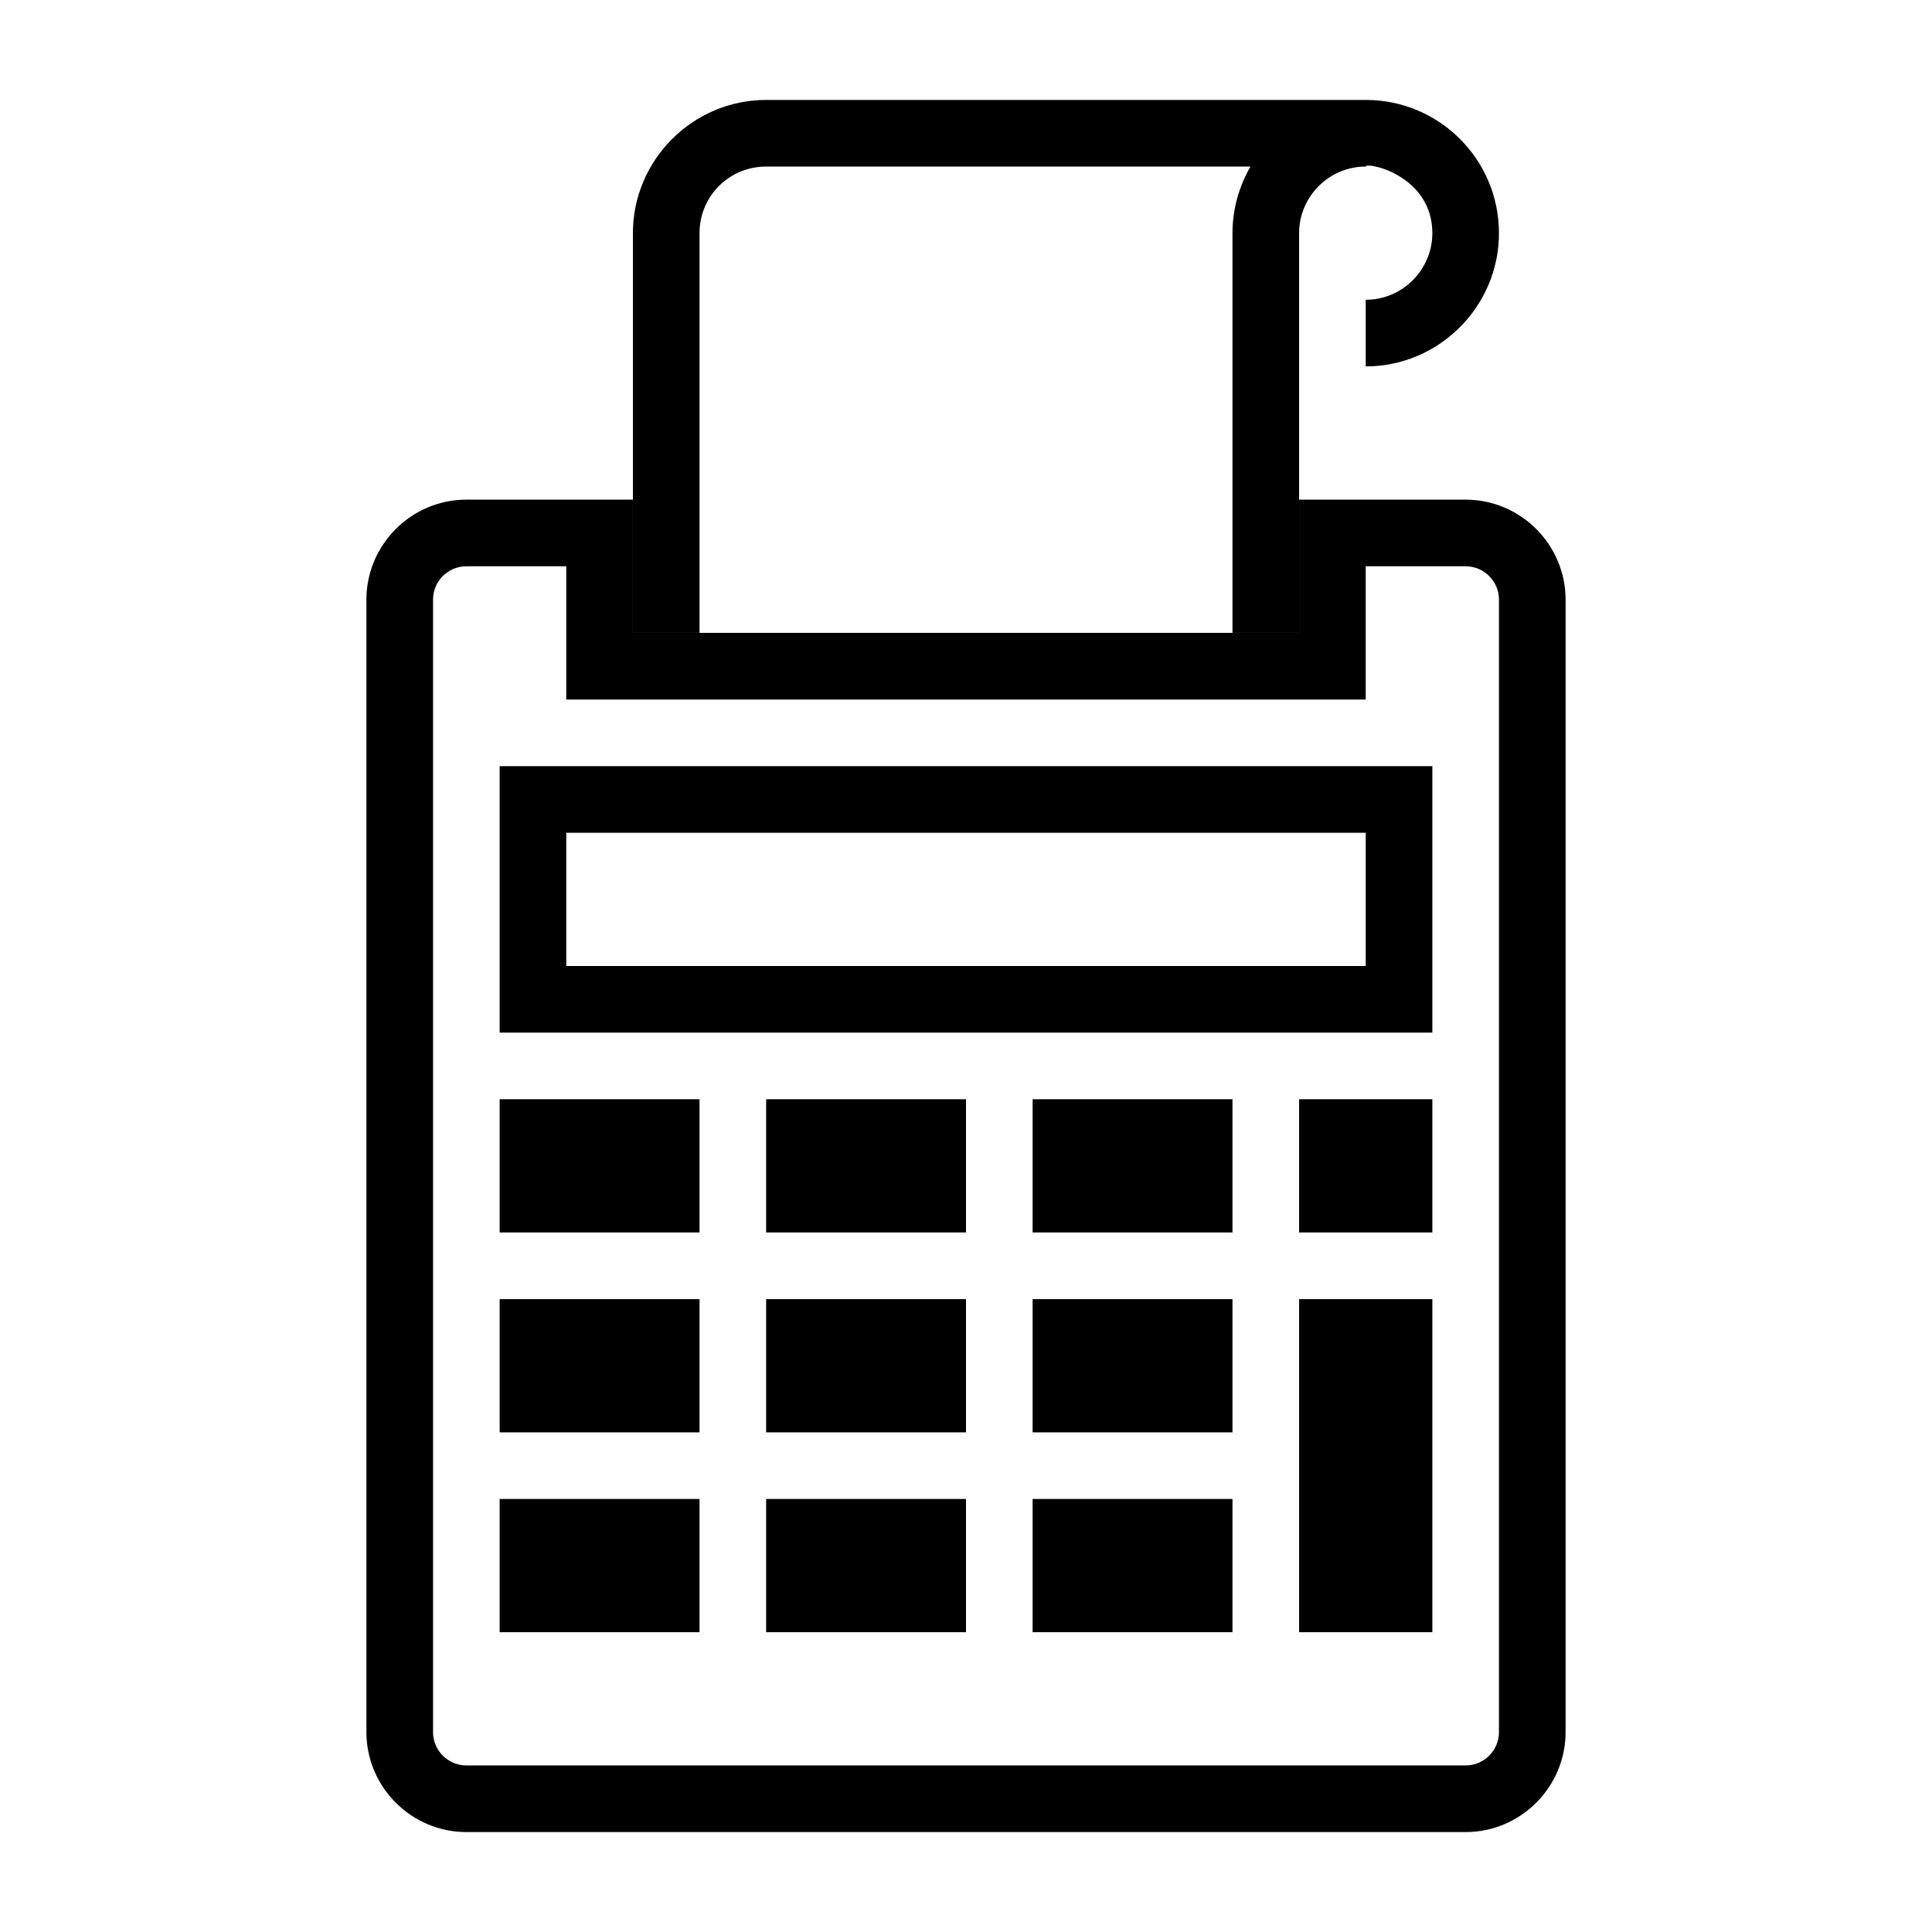 <?xml version="1.0" encoding="UTF-8"?>
<!DOCTYPE svg PUBLIC "-//W3C//DTD SVG 1.1//EN" "http://www.w3.org/Graphics/SVG/1.1/DTD/svg11.dtd">
<svg xmlns="http://www.w3.org/2000/svg" xml:space="preserve" width="580px" height="580px" shape-rendering="geometricPrecision" text-rendering="geometricPrecision" image-rendering="optimizeQuality" fill-rule="nonzero" clip-rule="nonzero" viewBox="0 0 5800 5800" xmlns:xlink="http://www.w3.org/1999/xlink">
	<title>print_calculator icon</title>
	<desc>print_calculator icon from the IconExperience.com I-Collection. Copyright by INCORS GmbH (www.incors.com).</desc>
		<path id="curve29" d="M1400 1500l500 0 0 400 2000 0 0 -400 500 0c165,0 300,135 300,300l0 3400c0,165 -135,300 -300,300l-3000 0c-165,0 -300,-135 -300,-300l0 -3400c0,-165 135,-300 300,-300zm300 200l-300 0c-55,0 -100,45 -100,100l0 3400c0,55 45,100 100,100l3000 0c55,0 100,-45 100,-100l0 -3400c0,-55 -45,-100 -100,-100l-300 0 0 400 -2400 0 0 -400zm2600 600l0 800 -2800 0 0 -800 2800 0zm-200 200l-2400 0 0 400 2400 0 0 -400zm-2600 800l600 0 0 400 -600 0 0 -400zm800 0l600 0 0 400 -600 0 0 -400zm800 0l600 0 0 400 -600 0 0 -400zm800 0l400 0 0 400 -400 0 0 -400zm-2400 600l600 0 0 400 -600 0 0 -400zm800 0l600 0 0 400 -600 0 0 -400zm800 0l600 0 0 400 -600 0 0 -400zm800 0l400 0 0 1000 -400 0 0 -1000zm-2400 600l600 0 0 400 -600 0 0 -400zm800 0l600 0 0 400 -600 0 0 -400zm800 0l600 0 0 400 -600 0 0 -400z"/>
	<path id="curve28" d="M4100 300c221,0 400,179 400,400 0,220 -180,400 -400,400l0 -200c110,0 200,-90 200,-200 0,-175 -199,-215 -200,-200 -110,0 -200,90 -200,200l0 1200 -200 0 0 -1200c0,-73 20,-141 54,-200l-1454 0c-111,0 -200,89 -200,200l0 1200 -200 0c0,-400 0,-800 0,-1200 0,-220 180,-400 400,-400l1800 0z"/>
</svg>
